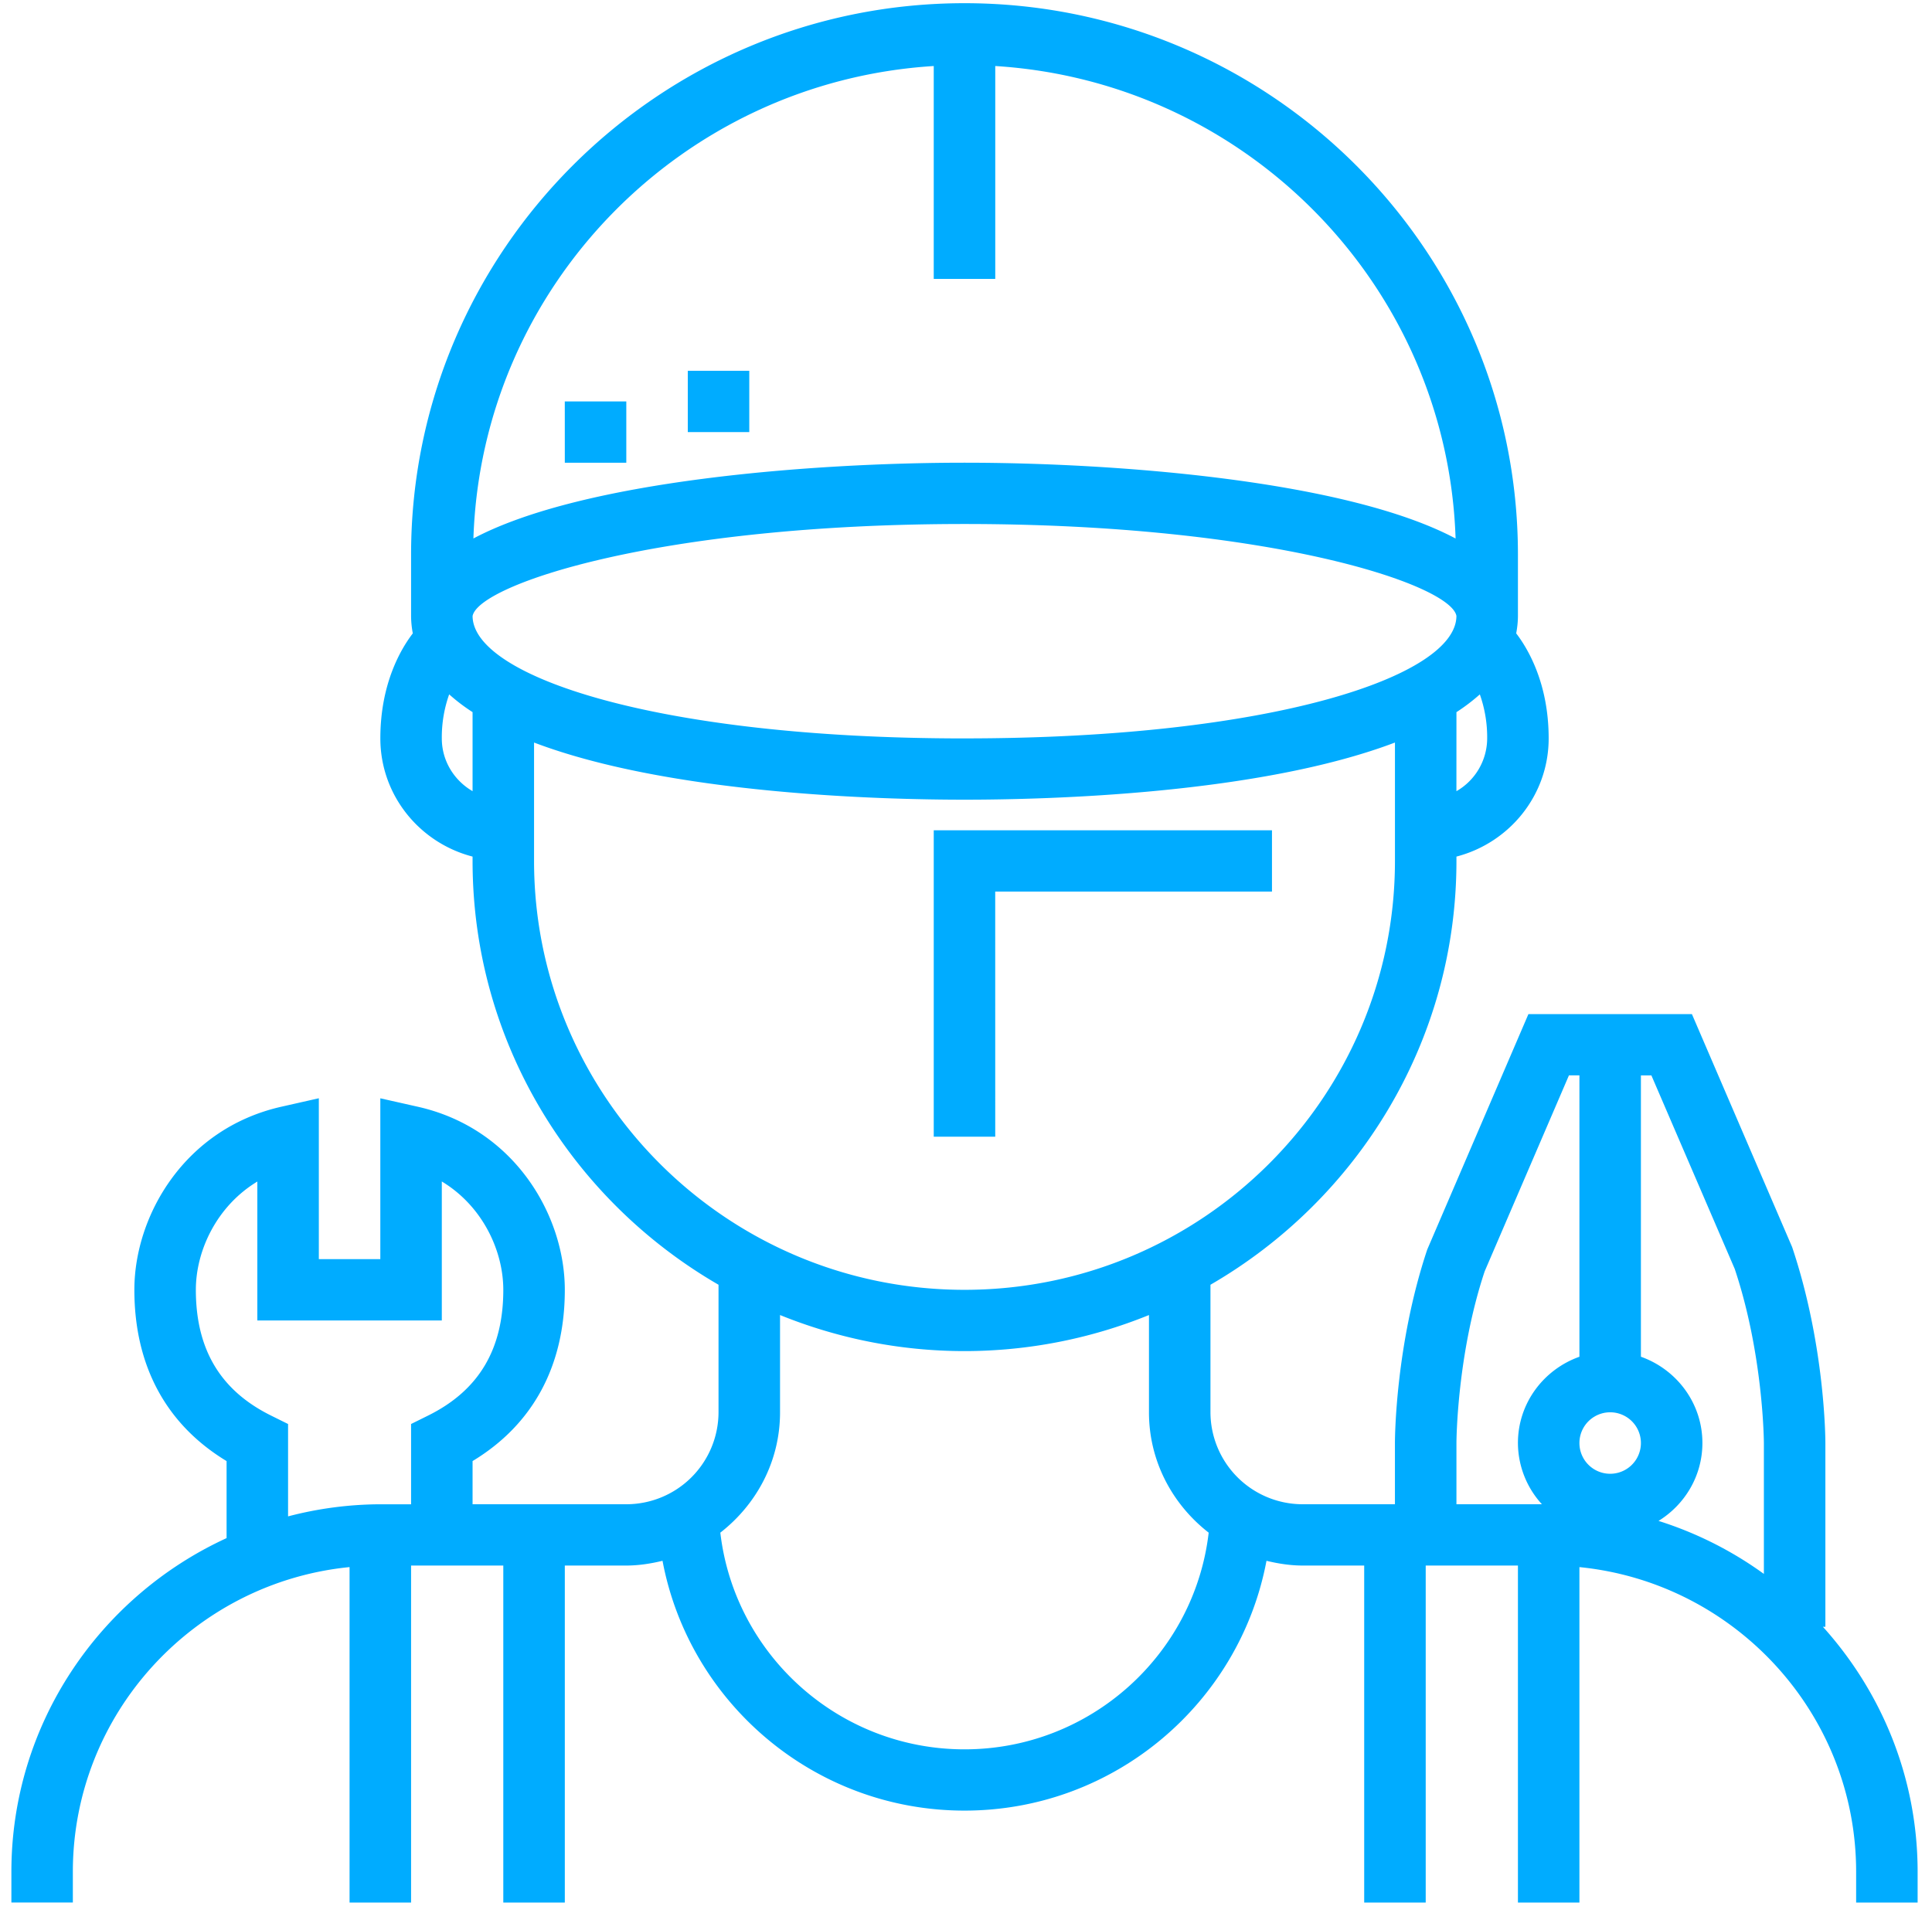 <svg width="75" height="74" xmlns="http://www.w3.org/2000/svg"><path d="M74.442 72.685v1.19h-2.387v-1.19c0-6.157-4.72-11.235-10.742-11.834v13.024h-2.387V60.79h-3.58v13.085h-2.388V60.79h-2.387c-.487 0-.953-.075-1.406-.184-1.038 5.512-5.895 9.7-11.723 9.7-5.828 0-10.686-4.188-11.723-9.7-.454.109-.92.184-1.406.184h-2.387v13.085h-2.388V60.79h-3.58v13.085H13.57V60.85c-6.023.598-10.742 5.677-10.742 11.834v1.19H.442v-1.19c0-5.747 3.432-10.699 8.354-12.959v-2.991c-2.346-1.42-3.58-3.702-3.58-6.651 0-2.89 1.958-6.26 5.702-7.108l1.459-.33v6.248h2.387v-6.246l1.456.328c3.746.842 5.706 4.213 5.706 7.108 0 2.949-1.235 5.233-3.581 6.65v1.677h5.968a3.58 3.58 0 003.58-3.569v-4.954c-5.698-3.297-9.548-9.43-9.548-16.457v-.169c-2.053-.531-3.58-2.378-3.58-4.59 0-2.137.807-3.487 1.26-4.077a3.725 3.725 0 01-.067-.68v-2.38c0-11.806 9.638-21.41 21.484-21.41 11.846 0 21.484 9.605 21.484 21.41v2.38c0 .235-.027.46-.067.68.452.59 1.26 1.94 1.26 4.078 0 2.211-1.528 4.057-3.58 4.589v.17c0 7.025-3.851 13.159-9.549 16.456v4.954a3.58 3.58 0 003.58 3.569h3.581v-2.38c0-.152.015-3.803 1.255-7.512l3.927-9.14h6.347l3.891 9.047c1.276 3.802 1.29 7.453 1.29 7.606v7.137h-.096c2.278 2.529 3.677 5.859 3.677 9.516zm-54.904-22.6c0-1.532-.815-3.262-2.387-4.208v5.397H9.99v-5.395c-1.572.95-2.387 2.677-2.387 4.205 0 2.314.955 3.91 2.918 4.882l.662.328v3.587a14.293 14.293 0 013.581-.47h1.194v-3.117l.662-.328c1.963-.972 2.918-2.568 2.918-4.882zm37-19.363a2.372 2.372 0 001.194-2.049 5 5 0 00-.285-1.71 7.448 7.448 0 01-.908.69zm-38.16-9.813c4.247-2.255 13.163-2.942 19.064-2.942 5.9 0 14.816.687 19.064 2.943-.322-9.805-8.106-17.739-17.87-18.346v8.266h-2.388V2.564c-9.764.605-17.549 8.541-17.87 18.345zm-.033 6.743a7.222 7.222 0 01-.908-.69 4.98 4.98 0 00-.286 1.711c0 .877.484 1.636 1.194 2.048zm19.097 1.02c11.953 0 19.097-2.419 19.096-4.757-.225-1.208-7.17-3.568-19.096-3.568-11.92 0-18.862 2.358-19.096 3.572.006 2.337 7.148 4.754 19.096 4.754zm0 21.412c9.214 0 16.71-7.47 16.71-16.653v-4.598c-5.263 1.999-13.418 2.219-16.71 2.219-3.292 0-11.448-.22-16.71-2.219v4.598c0 9.183 7.495 16.653 16.71 16.653zm9.479 9.429c-1.4-1.089-2.318-2.767-2.318-4.67v-3.78a19.026 19.026 0 01-7.161 1.4c-2.533 0-4.948-.504-7.161-1.4v3.78c0 1.903-.918 3.581-2.318 4.67.55 4.73 4.589 8.414 9.479 8.414 4.89 0 8.929-3.685 9.479-8.414zm12.005-3.48c0-1.55 1.001-2.858 2.387-3.35V41.757h-.407l-3.27 7.606c-1.084 3.254-1.097 6.635-1.097 6.668v2.379h3.318a3.538 3.538 0 01-.931-2.379zm4.774 0a1.193 1.193 0 00-2.387 0 1.193 1.193 0 002.387 0zm4.774 5.082v-5.082c0-.034-.018-3.432-1.132-6.762l-3.235-7.513H63.7v10.924c1.386.493 2.387 1.801 2.387 3.35 0 1.28-.685 2.396-1.703 3.025a14.312 14.312 0 014.09 2.058zM38.635 44.137h-2.387V32.24h13.13v2.38H38.634zm-16.71-28.549h2.388v2.38h-2.387zm4.775-1.19h2.387v2.38H26.7z" fill="#00acff"/></svg>